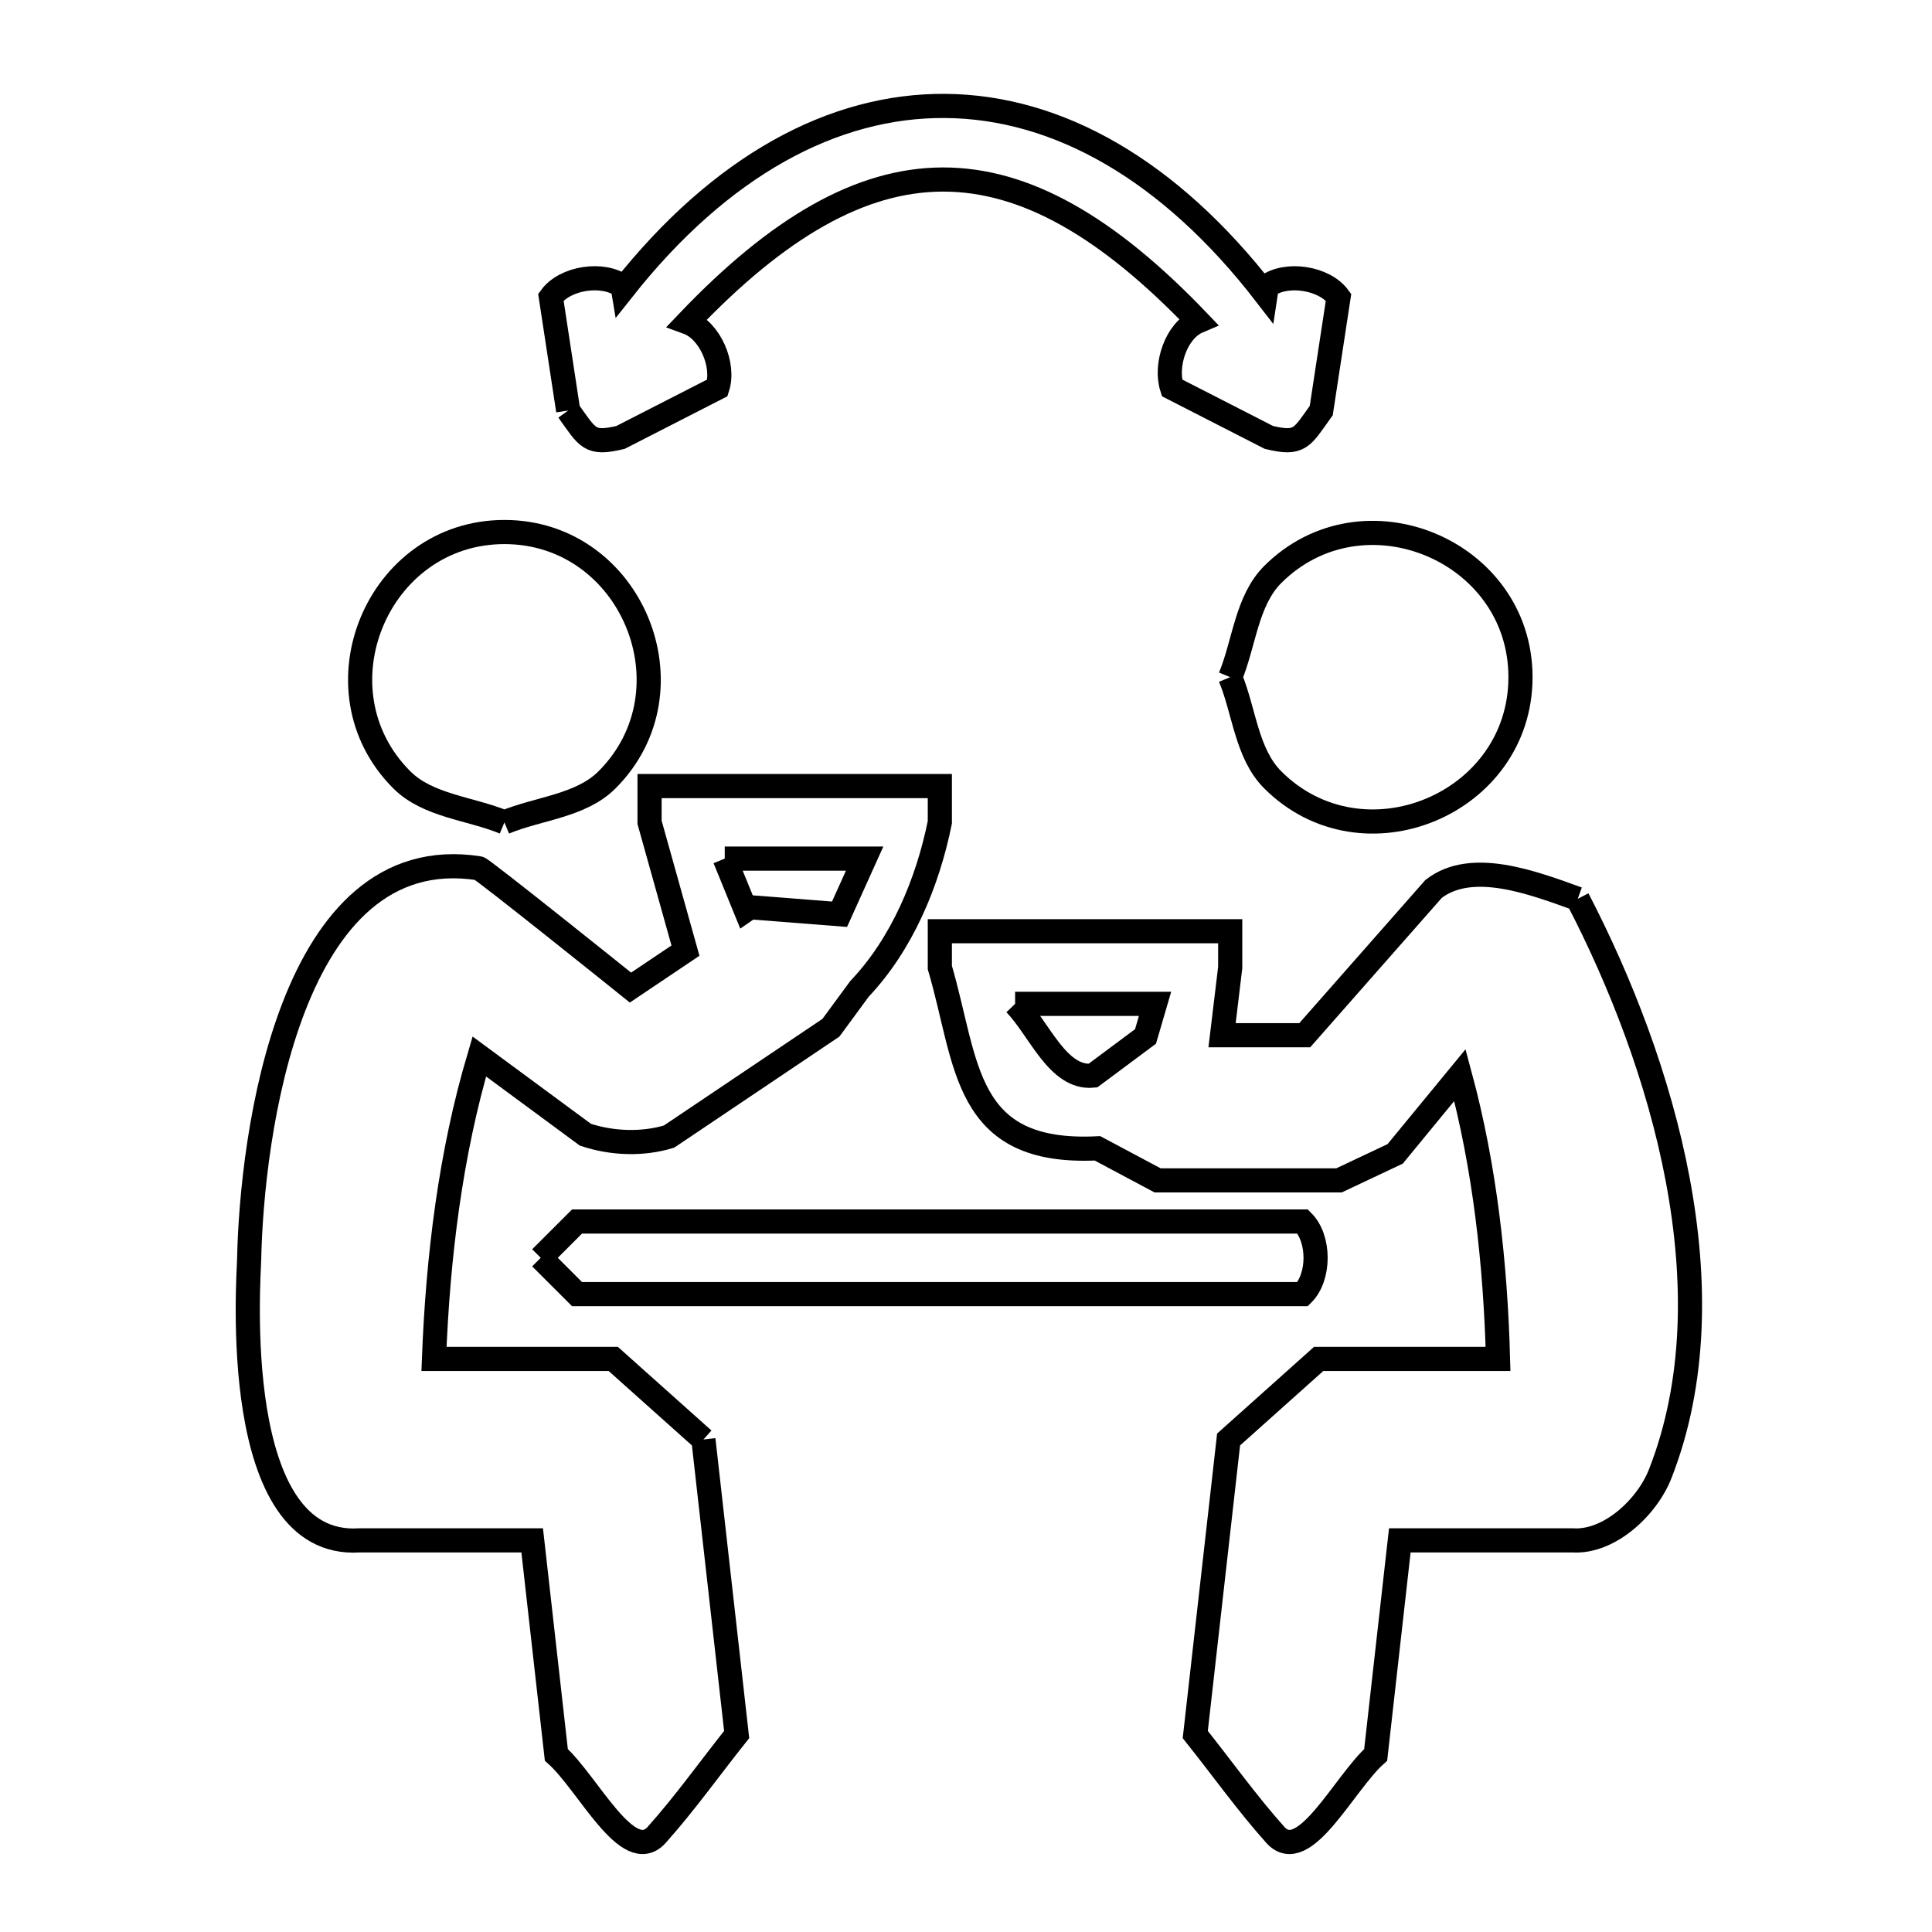 <svg xmlns="http://www.w3.org/2000/svg" viewBox="0.0 0.0 24.0 24.0" height="200px" width="200px"><path fill="none" stroke="black" stroke-width=".3" stroke-opacity="1.0"  filling="0" d="M7.86 4.344 L7.86 4.344"></path>
<path fill="none" stroke="black" stroke-width=".3" stroke-opacity="1.0"  filling="0" d="M7.058 5.1 L6.843 3.691 C7.021 3.449 7.492 3.378 7.734 3.556 L7.74 3.592 C8.953 2.059 10.353 1.303 11.747 1.316 C13.141 1.328 14.53 2.111 15.722 3.655 L15.737 3.556 C15.979 3.378 16.45 3.45 16.628 3.692 L16.413 5.1 C16.17 5.439 16.152 5.527 15.763 5.434 L14.559 4.818 C14.468 4.536 14.61 4.107 14.883 3.991 L14.883 3.991 C12.631 1.636 10.788 1.646 8.541 4.004 L8.541 4.004 C8.821 4.106 9.004 4.534 8.912 4.818 L7.708 5.434 C7.319 5.527 7.302 5.439 7.058 5.1 L7.058 5.1"></path>
<path fill="none" stroke="black" stroke-width=".3" stroke-opacity="1.0"  filling="0" d="M15.282 8.412 L15.282 8.412 C15.458 7.987 15.485 7.463 15.81 7.137 C16.927 6.021 18.888 6.833 18.888 8.412 C18.888 9.992 16.927 10.805 15.81 9.687 C15.485 9.362 15.458 8.837 15.282 8.412 L15.282 8.412"></path>
<path fill="none" stroke="black" stroke-width=".3" stroke-opacity="1.0"  filling="0" d="M6.266 10.216 L6.266 10.216 C5.841 10.04 5.316 10.013 4.991 9.687 C3.875 8.571 4.686 6.609 6.266 6.609 C7.845 6.609 8.658 8.57 7.541 9.687 C7.216 10.013 6.691 10.04 6.266 10.216 L6.266 10.216"></path>
<path fill="none" stroke="black" stroke-width=".3" stroke-opacity="1.0"  filling="0" d="M9.003 10.666 L10.741 10.666 C10.637 10.897 10.533 11.127 10.429 11.357 L10.429 11.357 C10.058 11.328 9.687 11.299 9.316 11.27 L9.264 11.306 C9.177 11.093 9.09 10.879 9.003 10.666 L9.003 10.666"></path>
<path fill="none" stroke="black" stroke-width=".3" stroke-opacity="1.0"  filling="0" d="M19.599 11.166 L19.599 11.166 C20.656 13.2 21.511 16.044 20.624 18.307 C20.459 18.729 19.987 19.165 19.535 19.135 L17.389 19.135 L17.089 21.8 C16.693 22.154 16.197 23.189 15.842 22.793 C15.488 22.397 15.18 21.963 14.848 21.547 L15.262 17.882 C15.635 17.549 16.008 17.215 16.381 16.881 L18.609 16.881 C18.577 15.696 18.445 14.5 18.136 13.355 L17.331 14.334 C17.099 14.444 16.866 14.553 16.634 14.663 L14.38 14.663 C14.131 14.531 13.882 14.398 13.633 14.265 L13.633 14.265 C11.958 14.348 12.025 13.208 11.675 12.019 L11.675 11.568 L15.282 11.568 L15.282 12.019 C15.248 12.299 15.215 12.579 15.181 12.86 L16.208 12.86 L17.809 11.042 C18.283 10.676 19.037 10.963 19.599 11.166 L19.599 11.166"></path>
<path fill="none" stroke="black" stroke-width=".3" stroke-opacity="1.0"  filling="0" d="M12.61 12.47 L14.348 12.47 C14.308 12.605 14.269 12.74 14.23 12.875 L14.23 12.875 C14.012 13.037 13.794 13.199 13.576 13.362 L13.576 13.362 C13.14 13.404 12.914 12.785 12.61 12.47 L12.61 12.47"></path>
<path fill="none" stroke="black" stroke-width=".3" stroke-opacity="1.0"  filling="0" d="M6.717 15.625 L6.717 15.625 C6.867 15.475 7.017 15.324 7.168 15.174 L11.675 15.174 L16.183 15.174 C16.396 15.387 16.396 15.863 16.183 16.076 L11.675 16.076 L7.168 16.076 C7.017 15.926 6.867 15.775 6.717 15.625 L6.717 15.625"></path>
<path fill="none" stroke="black" stroke-width=".3" stroke-opacity="1.0"  filling="0" d="M8.738 17.882 L9.151 21.547 C8.82 21.962 8.512 22.397 8.158 22.793 C7.803 23.189 7.307 22.153 6.911 21.799 L6.611 19.135 L4.466 19.135 C2.837 19.243 3.09 15.875 3.095 15.645 C3.125 14.134 3.591 10.419 5.949 10.786 C5.994 10.793 7.739 12.193 7.832 12.268 L8.515 11.809 C8.366 11.278 8.218 10.747 8.069 10.215 L8.069 9.765 L11.675 9.765 L11.675 10.215 C11.523 10.966 11.204 11.728 10.677 12.284 L10.677 12.284 C10.559 12.445 10.441 12.606 10.322 12.767 L8.311 14.119 C7.979 14.22 7.601 14.205 7.272 14.096 L5.954 13.124 C5.594 14.338 5.44 15.616 5.391 16.881 L7.618 16.881 C7.992 17.215 8.365 17.548 8.738 17.882 L8.738 17.882"></path></svg>